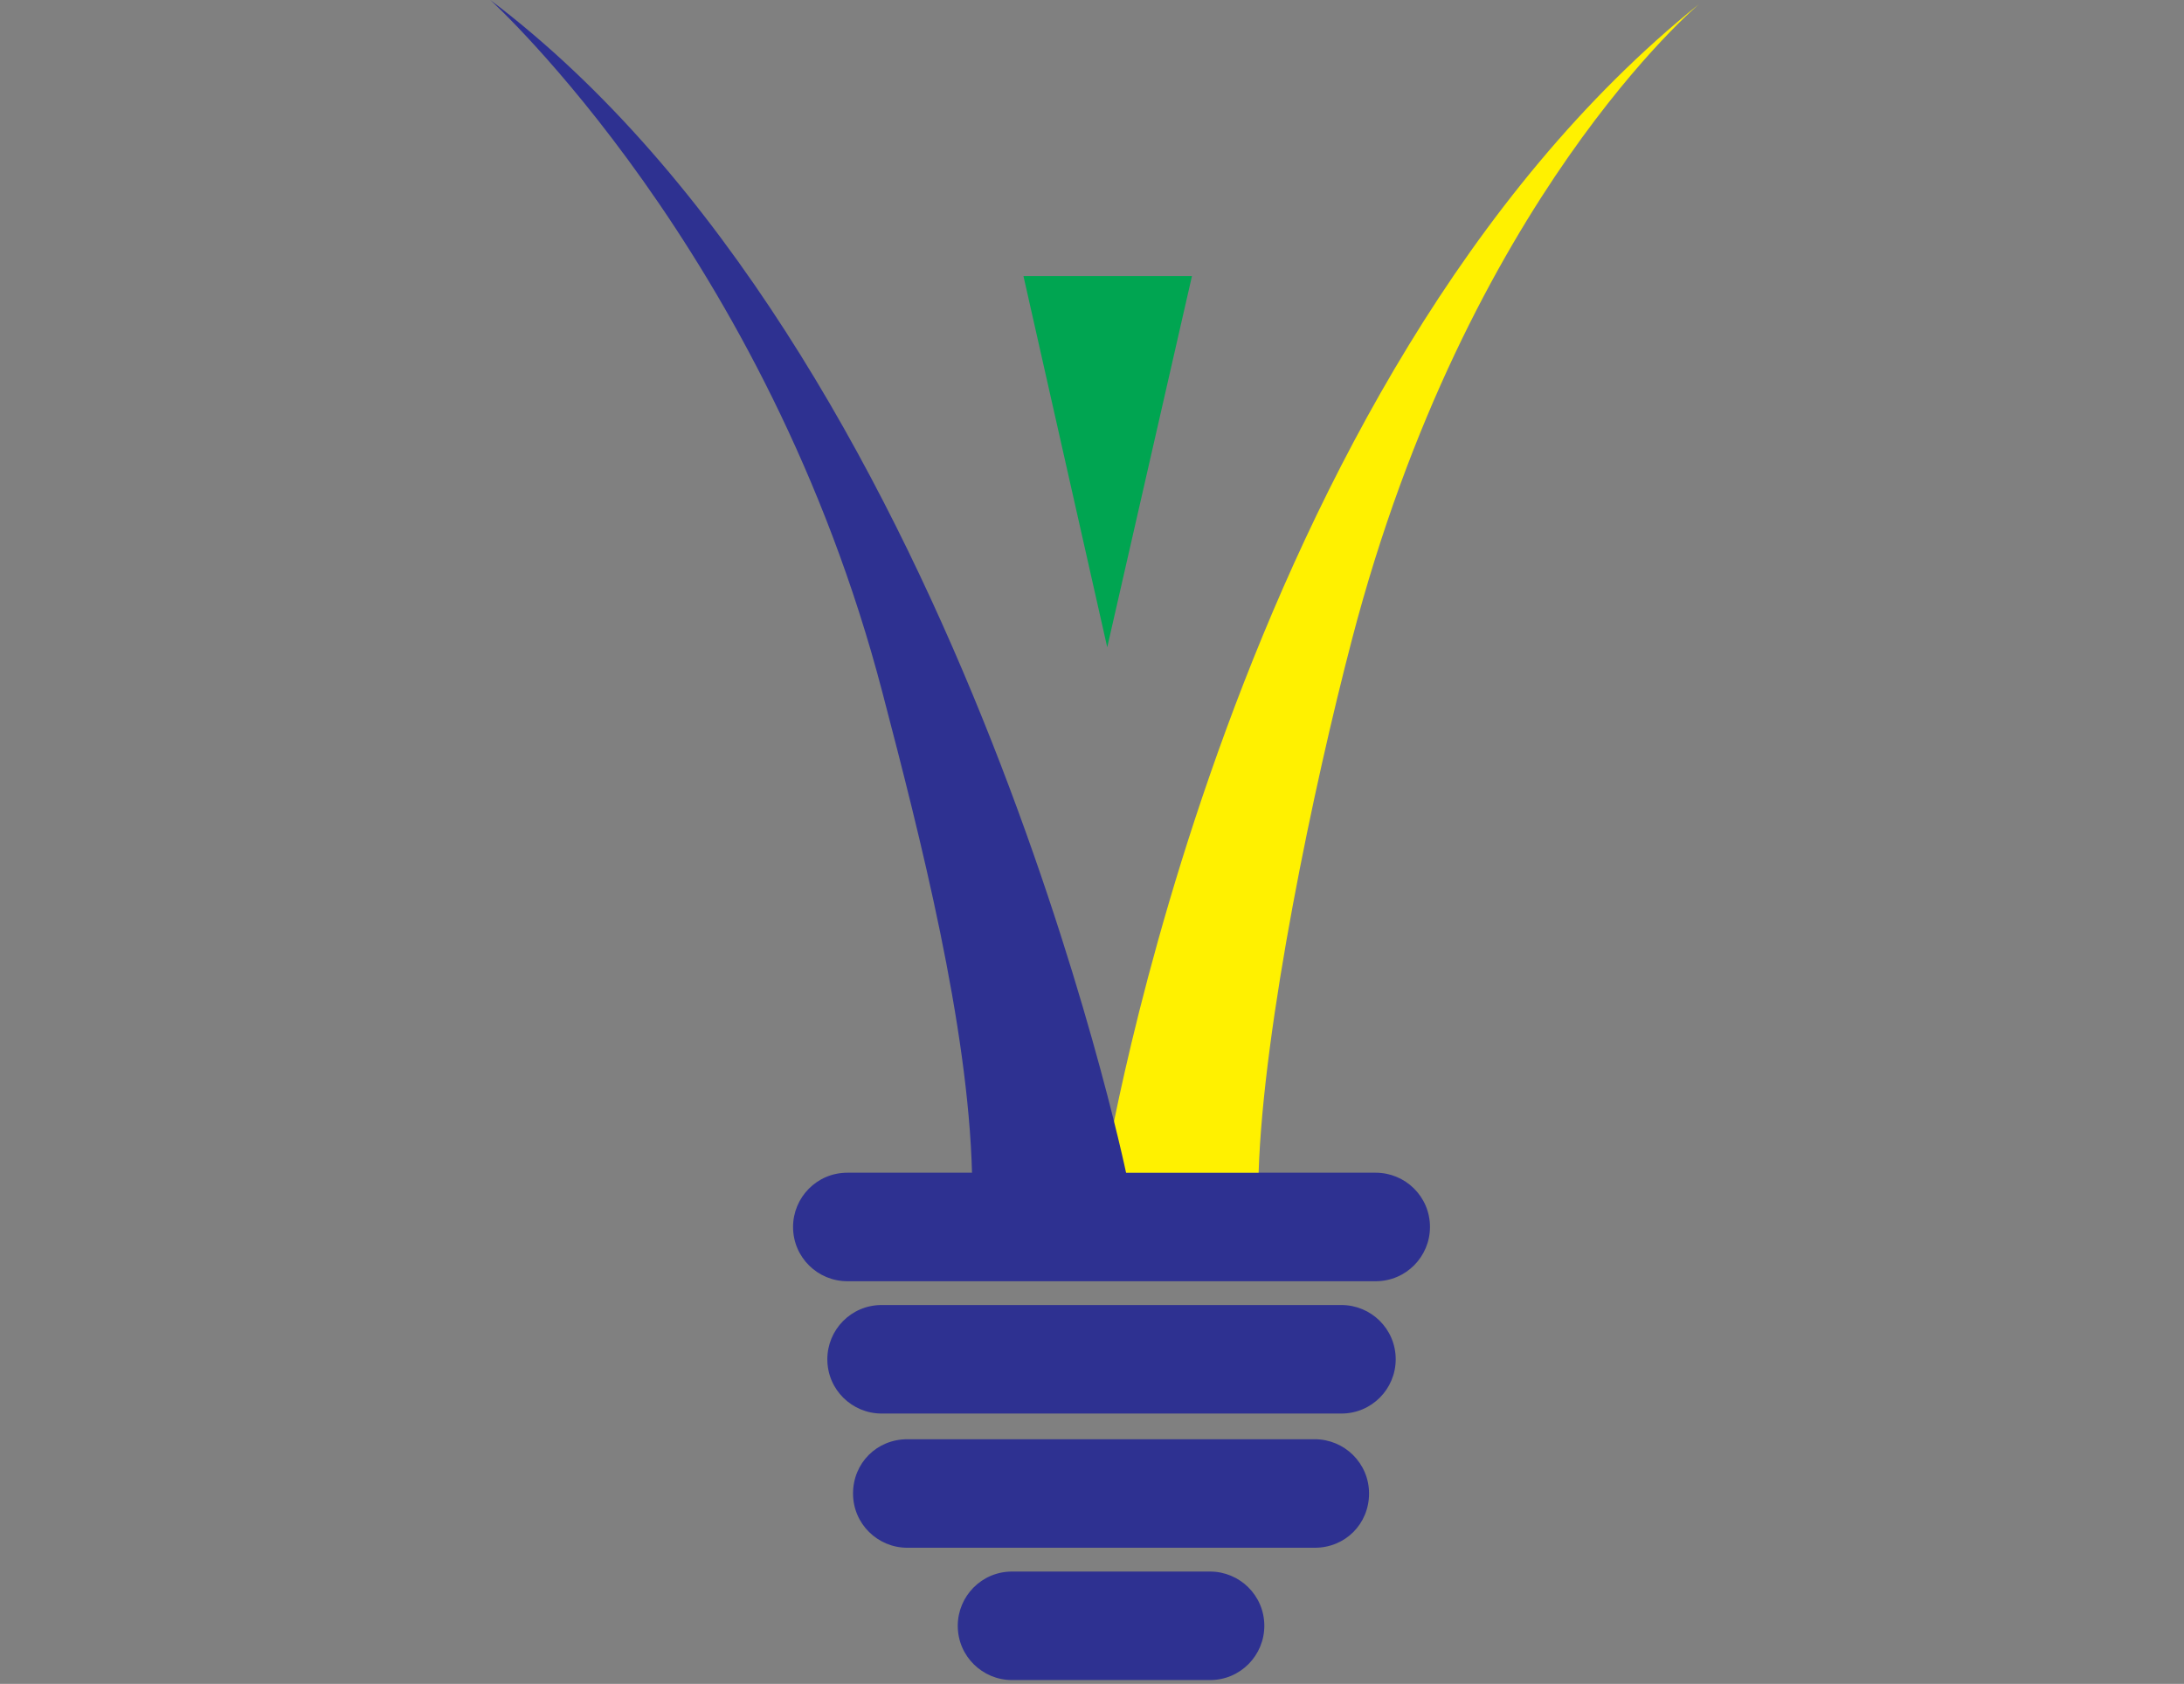 <?xml version="1.0" encoding="UTF-8"?>
<svg id="Layer_1" data-name="Layer 1" xmlns="http://www.w3.org/2000/svg" version="1.1" viewBox="0 0 229.4 176.9">
  <rect x="0" y="0" width="229.4" height="176.9" fill="#808080" stroke="none"/>
  <defs>
    <style>
      .cls-1 {
        fill: #fff100;
      }

      .cls-1, .cls-2, .cls-3 {
        fill-rule: evenodd;
        stroke-width: 0px;
      }

      .cls-2 {
        fill: #00a551;
      }

      .cls-3 {
        fill: #2e3191;
      }
    </style>
  </defs>
  <path class="cls-3" d="M89,123.2h55.5c3.1,0,5.7,2.5,5.7,5.7h0c0,3.1-2.5,5.7-5.7,5.7h-55.5c-3.1,0-5.7-2.5-5.7-5.7h0c0-3.1,2.5-5.7,5.7-5.7"/>
  <path class="cls-3" d="M92.6,137.1h48.3c3.1,0,5.7,2.5,5.7,5.7h0c0,3.1-2.5,5.7-5.7,5.7h-48.3c-3.1,0-5.7-2.5-5.7-5.7h0c0-3.1,2.5-5.7,5.7-5.7"/>
  <path class="cls-3" d="M95.3,151.2h42.8c3.1,0,5.7,2.5,5.7,5.7s-2.5,5.7-5.7,5.7h-42.8c-3.1,0-5.7-2.5-5.7-5.7s2.5-5.7,5.7-5.7"/>
  <path class="cls-3" d="M106.3,165.1h20.8c3.1,0,5.7,2.5,5.7,5.7h0c0,3.1-2.5,5.7-5.7,5.7h-20.8c-3.1,0-5.7-2.5-5.7-5.7h0c0-3.1,2.5-5.7,5.7-5.7"/>
  <path class="cls-1" d="M178.5.4s-24.4,20.4-36.5,66.8c-4,15.3-9.3,40.5-9.8,56h-16.2S129.3,39.9,178.5.4"/>
  <path class="cls-3" d="M51.5,0s29.1,26.4,41.2,72.8c4,15.3,9,34.9,9.4,50.5h16.2S100.3,36.9,51.5,0"/>
  <polygon class="cls-2" points="107.5 29 125.2 29 116.3 68 107.5 29"/>
</svg>